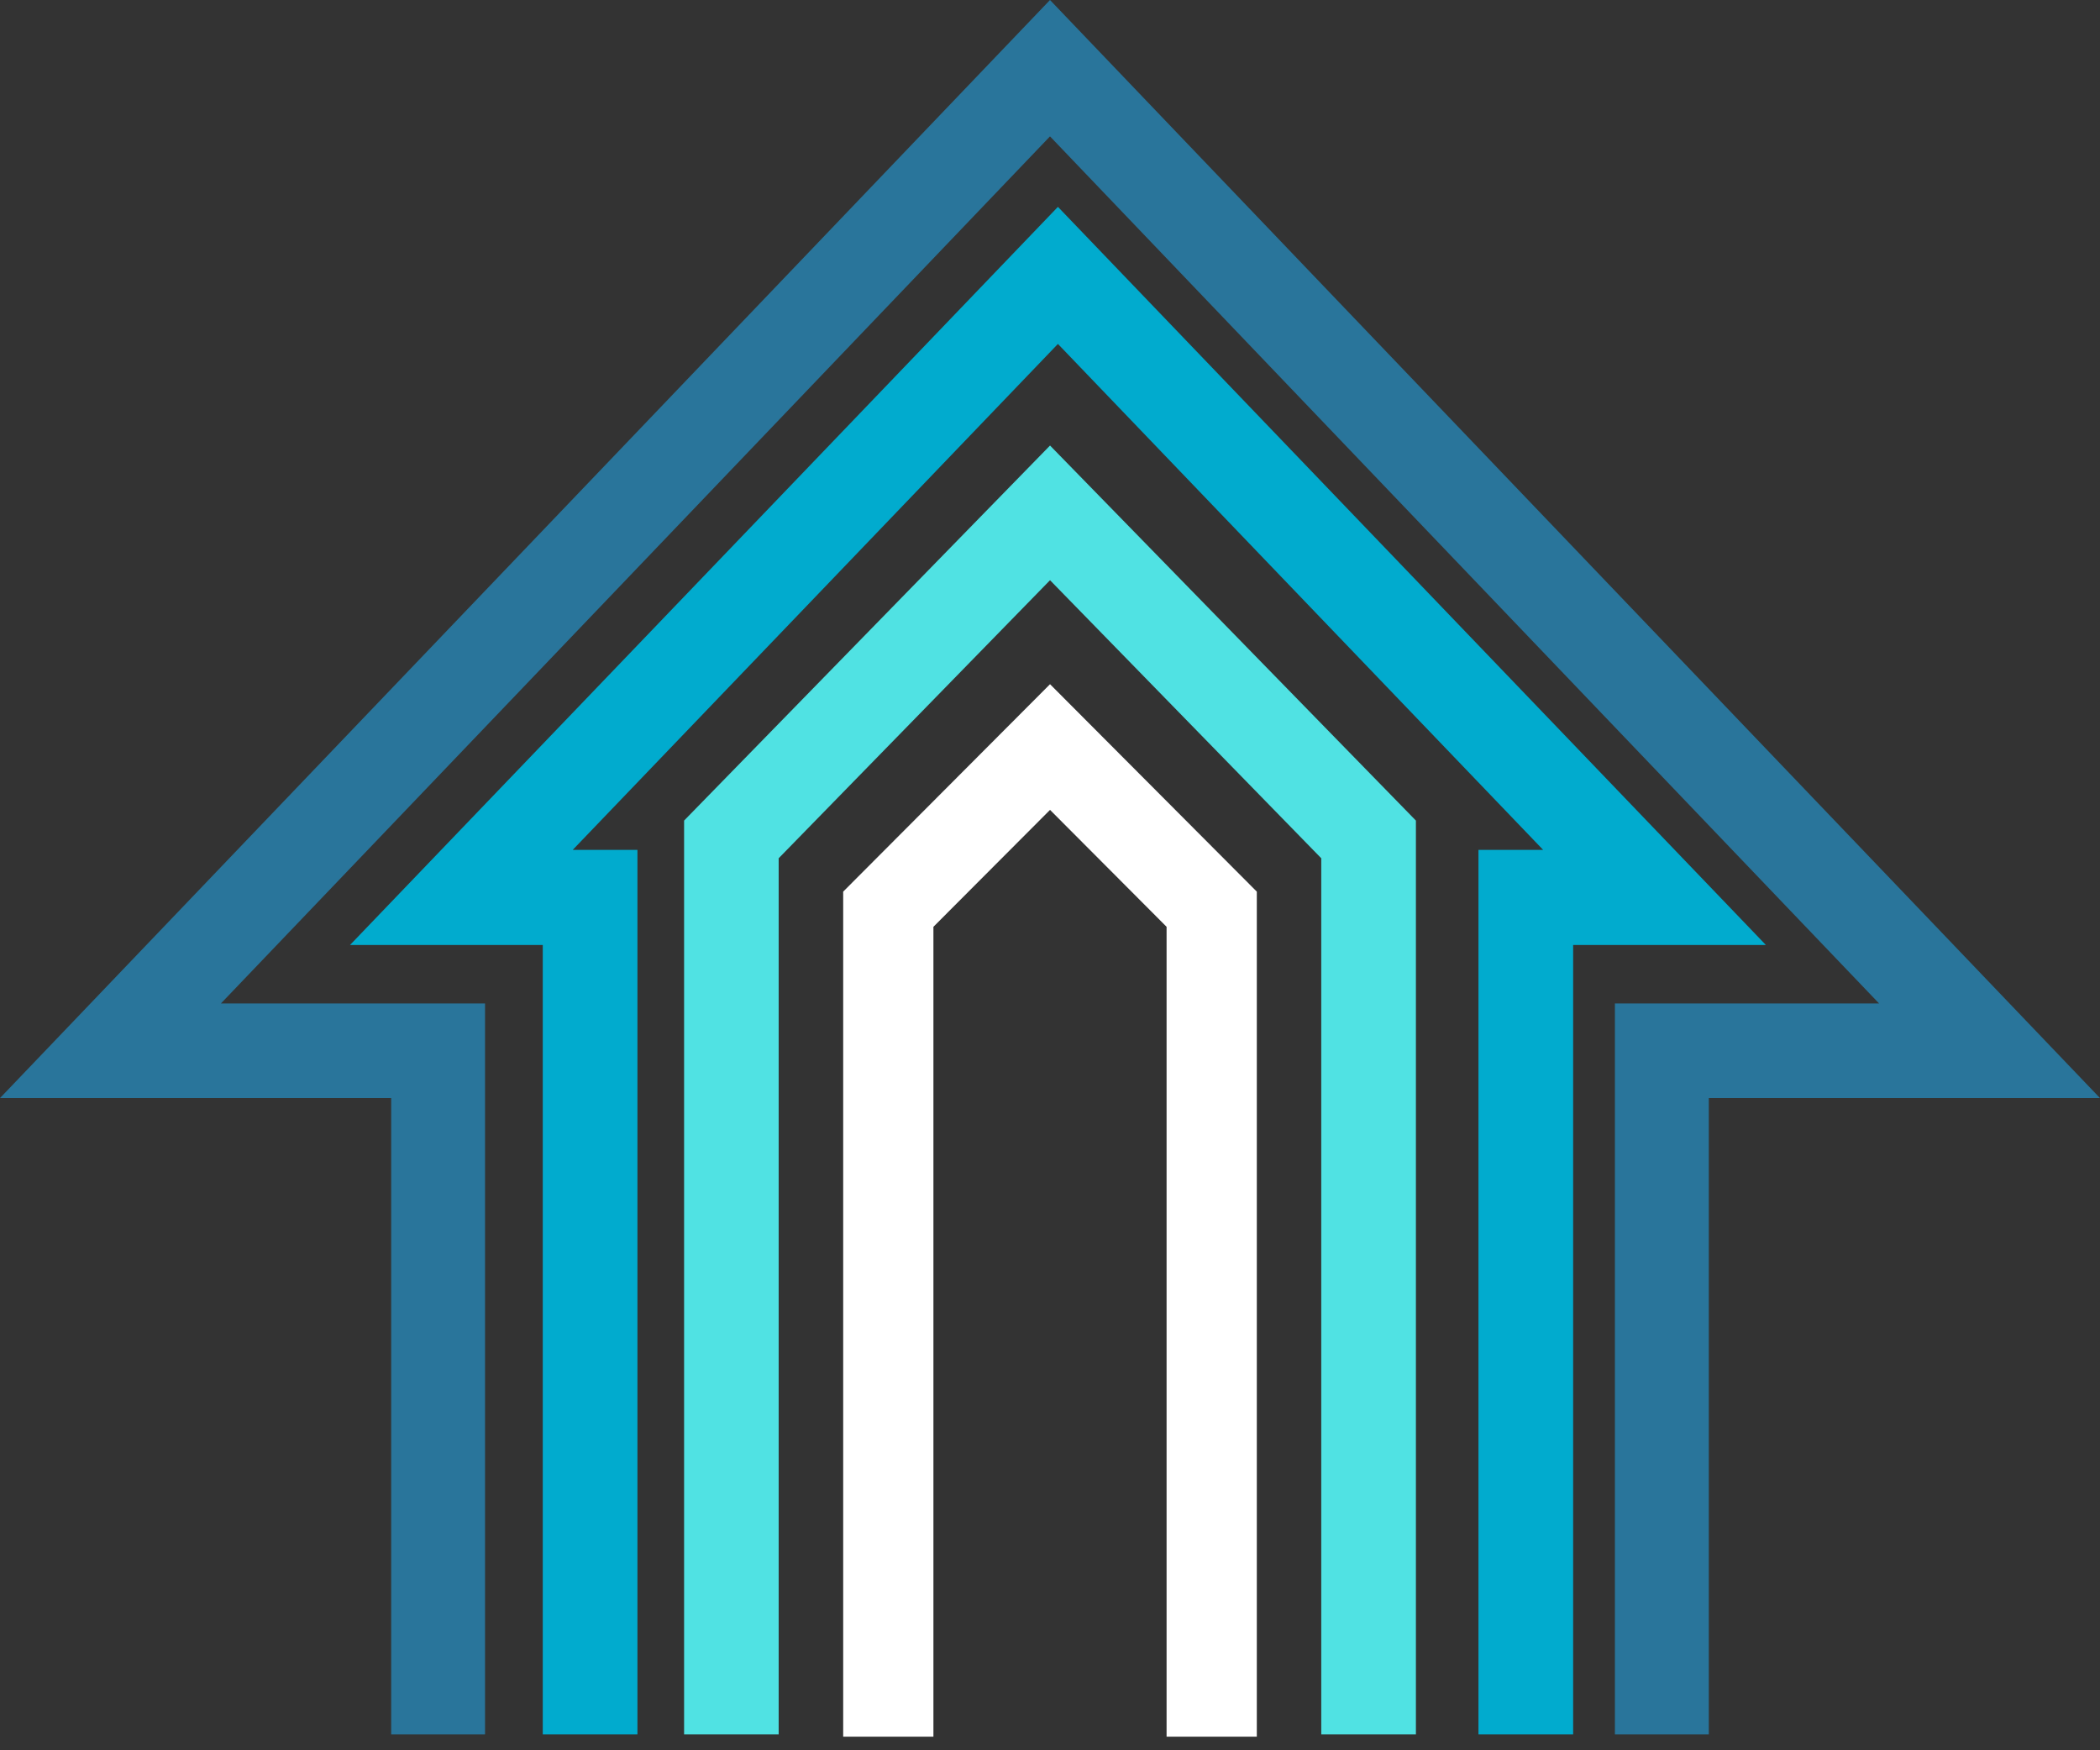 <?xml version="1.0" encoding="UTF-8"?>
<svg width="132px" height="110px" viewBox="0 0 132 110" version="1.1" xmlns="http://www.w3.org/2000/svg" xmlns:xlink="http://www.w3.org/1999/xlink">
    <rect x="0" y="0" width="132" height="110" fill="#333333" stroke="none"/>
    <!-- Generator: Sketch 47.1 (45422) - http://www.bohemiancoding.com/sketch -->
    <desc>Created with Sketch.</desc>
    <defs></defs>
    <g id="Assets" stroke="none" stroke-width="1" fill="none" fill-rule="evenodd">
        <g id="image/home-calc">
            <g id="Group">
                <polygon id="Fill-1" fill="#29759B" points="66 0 0 69.011 24.589 69.011 24.589 109 30.488 109 30.488 63.064 13.887 63.064 66 8.571 118.113 63.064 101.508 63.064 101.508 109 107.411 109 107.411 69.011 132 69.011"></polygon>
                <polygon id="Fill-2" fill="#01ABCE" points="22 59.391 34.117 59.391 34.117 109 40.068 109 40.068 53.413 35.999 53.413 66.498 21.615 96.998 53.413 92.932 53.413 92.932 109 98.883 109 98.883 59.391 111 59.391 66.498 13"></polygon>
                <polygon id="Fill-3" fill="#50E2E3" points="43 51.571 43 109 48.945 109 48.945 53.94 66.002 36.465 83.051 53.94 83.051 109 89 109 89 51.571 66.002 28"></polygon>
                <polygon id="Fill-4" fill="#FFFFFF" points="53 56.037 53 109.143 58.672 109.143 58.672 58.247 66.002 50.899 73.328 58.247 73.328 109.143 79 109.143 79 56.037 66.002 43"></polygon>
            </g>
        </g>
    </g>
</svg>